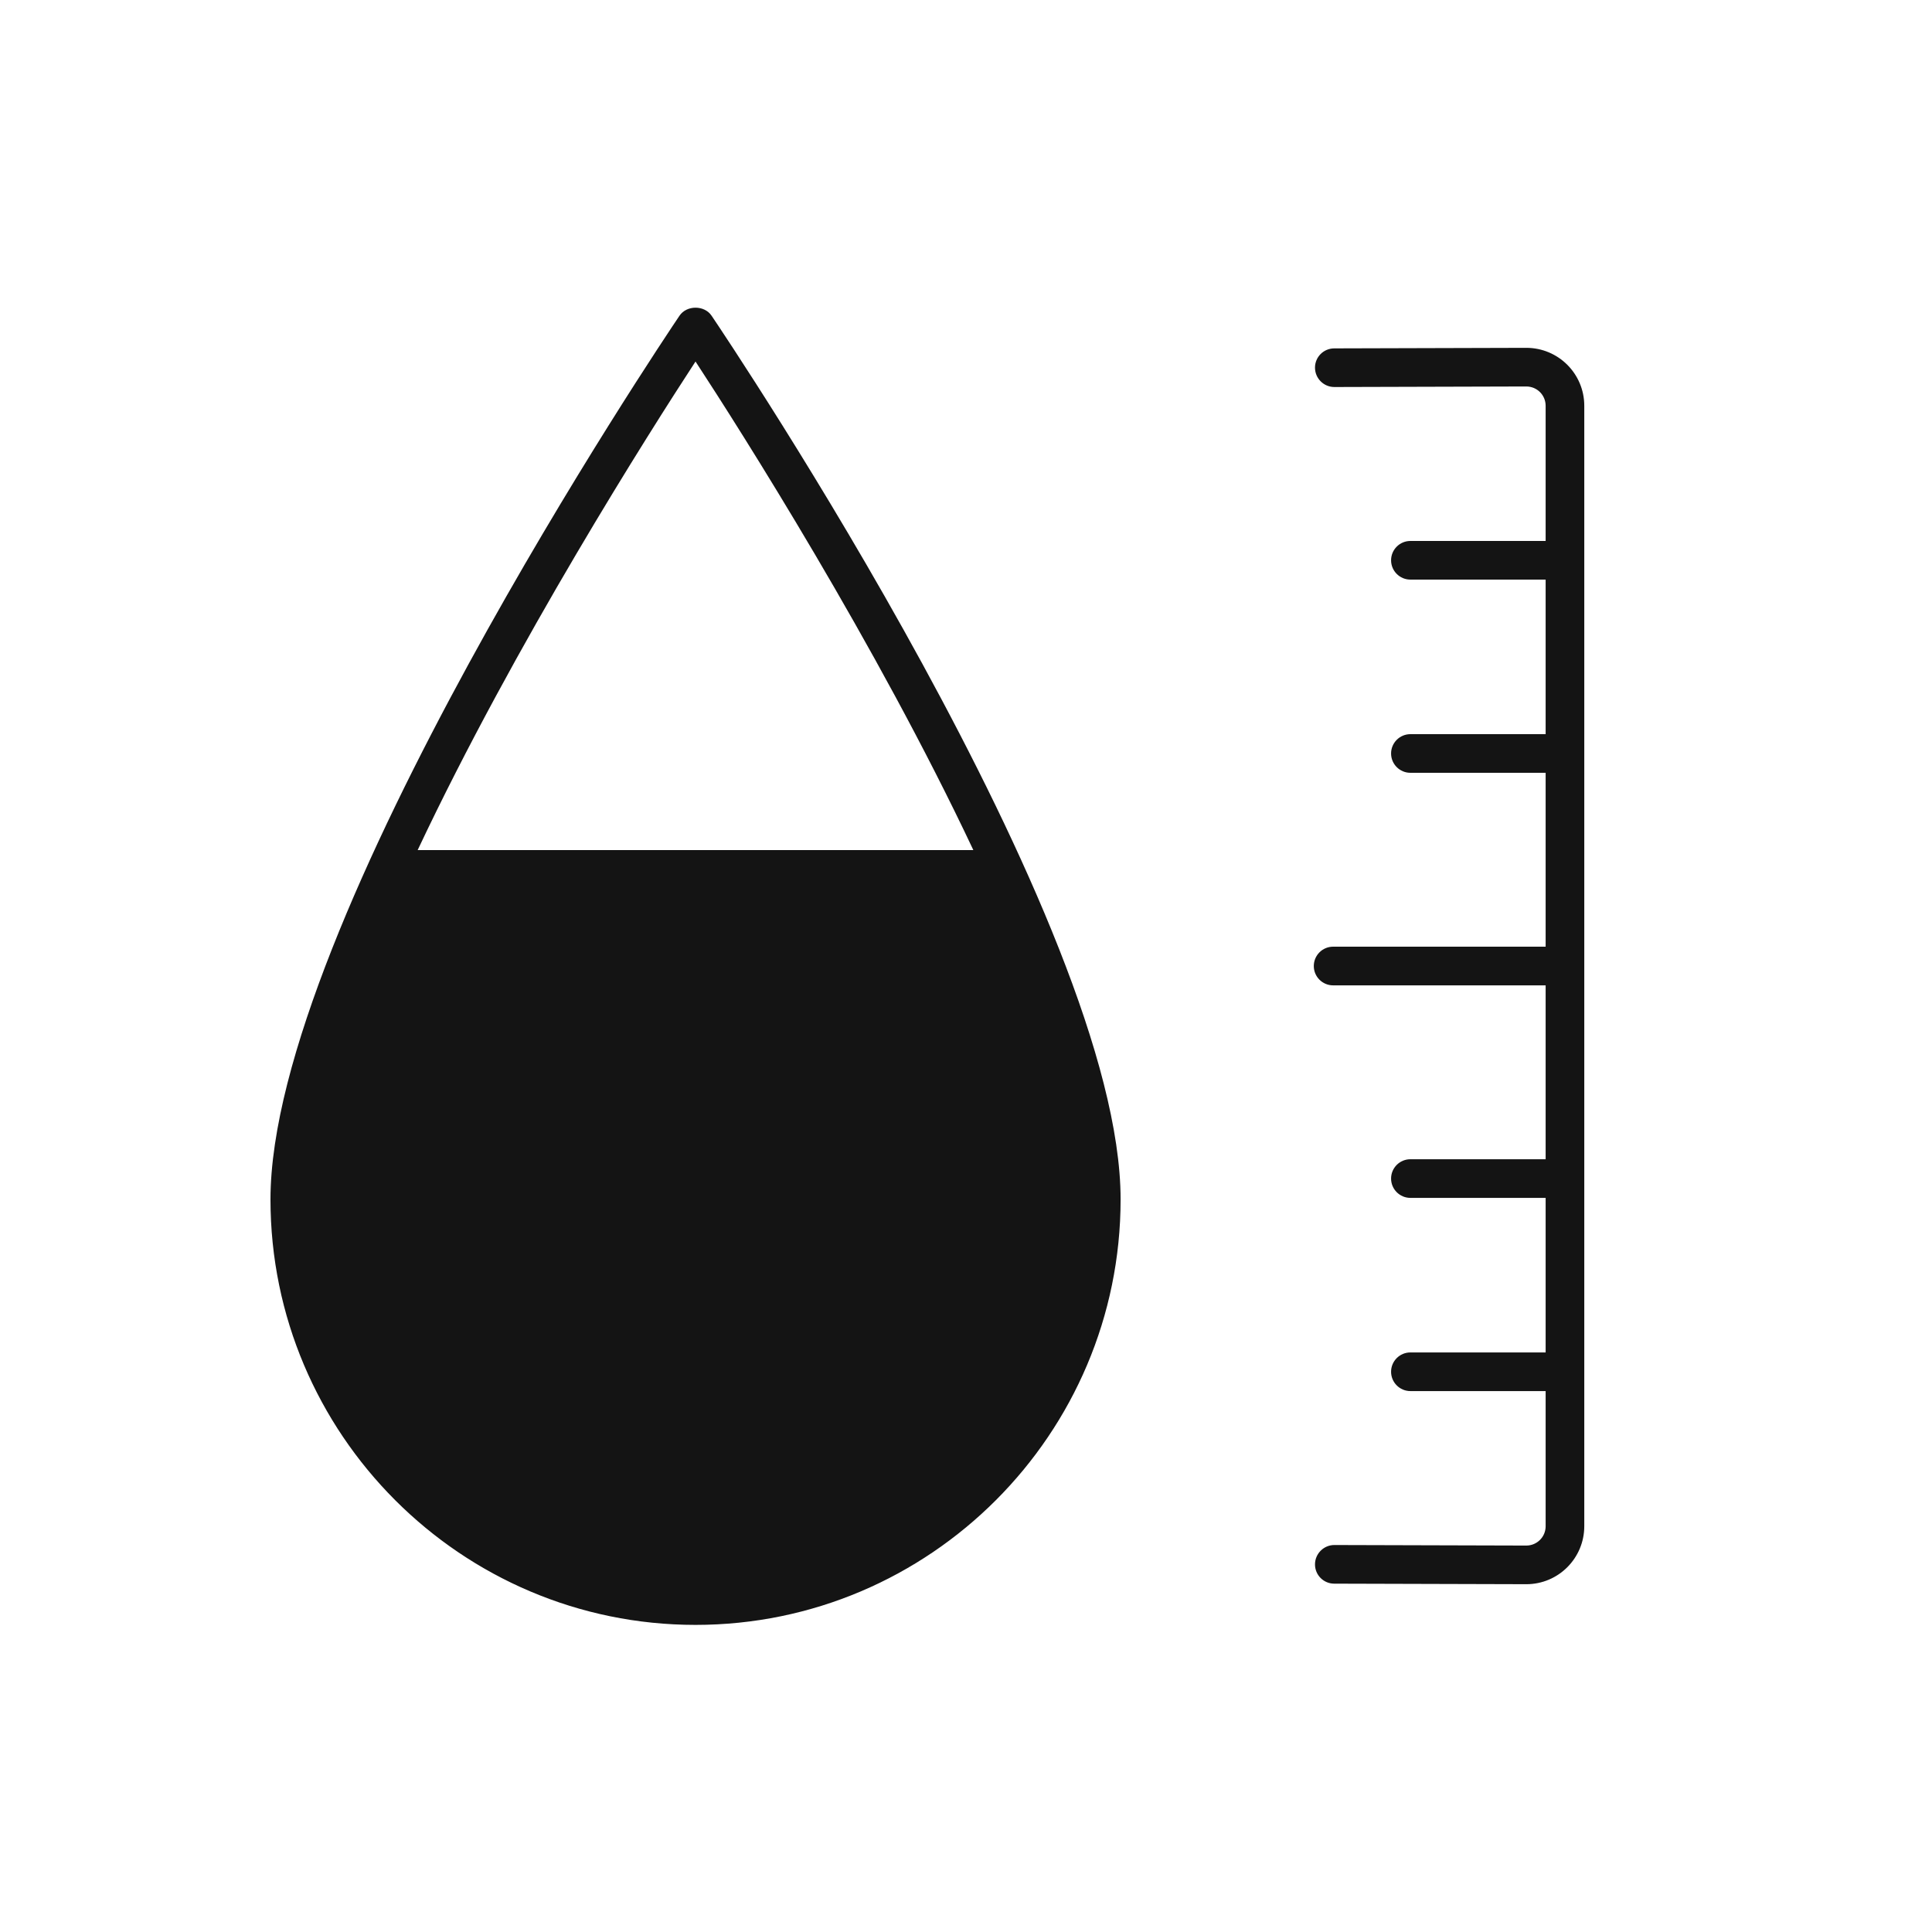 <svg width="50" height="50" viewBox="0 0 50 50" fill="none" xmlns="http://www.w3.org/2000/svg">
<path d="M18 7.963C17.84 7.963 17.679 8.032 17.586 8.17C17.153 8.81 7 23.928 7 31.04C7 37.112 11.935 42.052 18 42.052C24.066 42.052 29.001 37.111 29.001 31.04C29.001 23.928 18.848 8.81 18.415 8.17C18.322 8.032 18.162 7.963 18 7.963ZM39.501 9.002L34.53 9.016C34.254 9.017 34.031 9.24 34.032 9.516C34.033 9.792 34.257 10.016 34.532 10.016L39.501 10.002C39.776 10.002 40.001 10.223 40.001 10.502V14H36.501C36.225 14 36.001 14.224 36.001 14.5C36.001 14.776 36.225 15 36.501 15H40.001V19H36.501C36.225 19 36.001 19.224 36.001 19.5C36.001 19.776 36.225 20 36.501 20H40.001V24.5H34.501C34.225 24.5 34.001 24.724 34.001 25.001C34.001 25.277 34.225 25.501 34.501 25.501H40.001V30.001H36.501C36.225 30.001 36.001 30.225 36.001 30.501C36.001 30.777 36.225 31.001 36.501 31.001H40.001V35.001H36.501C36.225 35.001 36.001 35.225 36.001 35.501C36.001 35.777 36.225 36.001 36.501 36.001H40.001V39.499C40.001 39.778 39.775 39.999 39.501 39.999L34.532 39.985C34.257 39.985 34.033 40.21 34.032 40.485C34.031 40.761 34.254 40.985 34.53 40.985L39.501 40.999C40.33 40.999 41.001 40.327 41.001 39.497V10.502C41.001 9.673 40.33 9.002 39.501 9.002ZM18 9.356C19.188 11.173 22.667 16.648 25.19 22H10.809C13.332 16.648 16.813 11.173 18 9.356Z" fill="#141414"/>
</svg>
